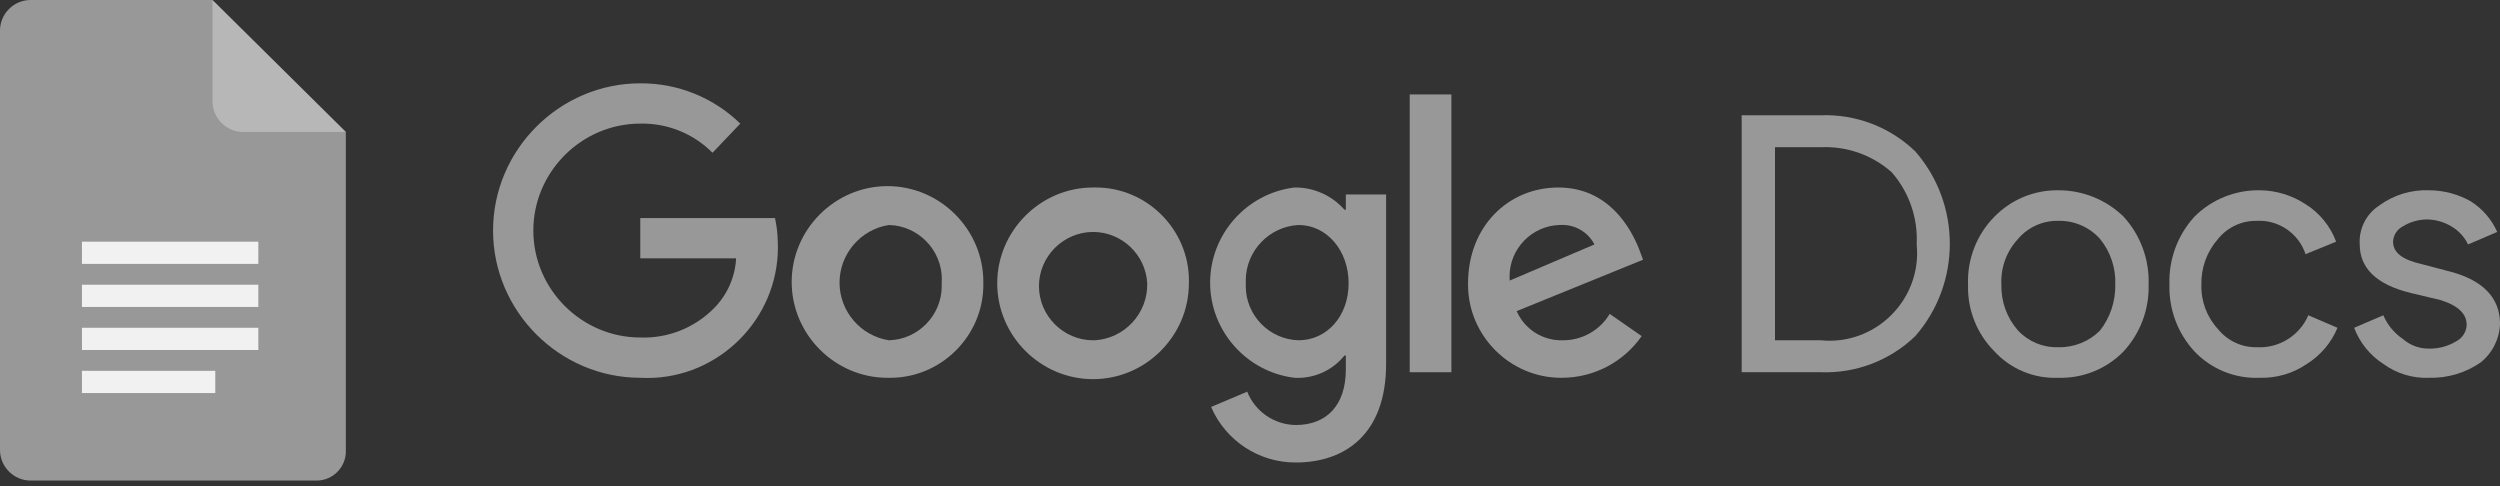 <?xml version="1.0" encoding="UTF-8" standalone="no"?>
<!DOCTYPE svg PUBLIC "-//W3C//DTD SVG 1.1//EN" "http://www.w3.org/Graphics/SVG/1.1/DTD/svg11.dtd">
<svg width="100%" height="100%" viewBox="0 0 180 35" version="1.1" xmlns="http://www.w3.org/2000/svg" xmlns:xlink="http://www.w3.org/1999/xlink" xml:space="preserve" xmlns:serif="http://www.serif.com/" style="fill-rule:evenodd;clip-rule:evenodd;stroke-linejoin:round;stroke-miterlimit:2;">
    <rect x="0" y="0" width="180" height="35" fill="#333333" stroke="none"/>
    <g transform="matrix(1,0,0,1,-409,-483)">
        <path d="M476.8,503.4C476.808,503.3 476.812,503.199 476.812,503.099C476.812,500.993 475.106,499.248 473,499.2C470.963,499.517 469.446,501.289 469.446,503.35C469.446,505.411 470.963,507.183 473,507.5C475.103,507.449 476.805,505.705 476.805,503.601C476.805,503.534 476.803,503.467 476.8,503.4ZM479.8,503.4C479.801,503.434 479.801,503.467 479.801,503.501C479.801,507.176 476.776,510.201 473.101,510.201C473.067,510.201 473.034,510.201 473,510.2C472.967,510.2 472.934,510.201 472.901,510.201C469.115,510.201 466.001,507.086 466.001,503.301C466.001,499.515 469.115,496.401 472.901,496.401C476.686,496.401 479.801,499.515 479.801,503.301C479.801,503.334 479.8,503.367 479.8,503.4Z" style="fill:rgb(152,152,152);fill-rule:nonzero;"/>
    </g>
    <g transform="matrix(1,0,0,1,-409,-483)">
        <path d="M491.6,503.4C491.494,501.339 489.769,499.701 487.705,499.701C485.566,499.701 483.805,501.462 483.805,503.601C483.805,505.741 485.566,507.501 487.705,507.501C487.737,507.501 487.768,507.501 487.8,507.5C489.956,507.393 491.657,505.558 491.6,503.4ZM494.6,503.4C494.6,507.185 491.485,510.299 487.7,510.299C483.915,510.299 480.8,507.185 480.8,503.399C480.8,499.614 483.915,496.499 487.7,496.499C487.733,496.499 487.767,496.5 487.8,496.5C487.834,496.499 487.869,496.499 487.903,496.499C491.579,496.499 494.603,499.524 494.603,503.199C494.603,503.266 494.602,503.333 494.6,503.4Z" style="fill:rgb(152,152,152);fill-rule:nonzero;"/>
    </g>
    <g transform="matrix(1,0,0,1,-409,-483)">
        <path d="M506.1,503.4C506.1,501 504.5,499.2 502.5,499.2C500.382,499.303 498.695,501.074 498.695,503.195C498.695,503.264 498.697,503.332 498.7,503.4C498.697,503.467 498.695,503.534 498.695,503.601C498.695,505.705 500.397,507.449 502.5,507.5C504.5,507.5 506.1,505.8 506.1,503.4ZM508.8,497L508.8,509.2C508.8,514.3 505.8,516.3 502.3,516.3C499.653,516.314 497.243,514.733 496.2,512.3L498.8,511.2C499.368,512.635 500.757,513.587 502.3,513.6C504.5,513.6 505.9,512.2 505.9,509.6L505.9,508.6L505.8,508.6C504.93,509.683 503.587,510.28 502.2,510.2C498.752,509.783 496.129,506.823 496.129,503.35C496.129,499.877 498.752,496.917 502.2,496.5C503.576,496.48 504.893,497.066 505.8,498.1L505.9,498.1L505.9,497L508.8,497Z" style="fill:rgb(152,152,152);fill-rule:nonzero;"/>
    </g>
    <rect x="101.5" y="6.8" width="3" height="20" style="fill:rgb(152,152,152);fill-rule:nonzero;"/>
    <g transform="matrix(1,0,0,1,-409,-483)">
        <path d="M517.7,503.2L523.8,500.6C523.323,499.677 522.336,499.124 521.3,499.2C519.304,499.247 517.688,500.902 517.688,502.899C517.688,502.999 517.692,503.1 517.7,503.2ZM524.9,505.6L527.2,507.2C525.901,509.065 523.773,510.185 521.5,510.2C521.466,510.201 521.433,510.201 521.399,510.201C517.724,510.201 514.699,507.176 514.699,503.501C514.699,503.467 514.699,503.434 514.7,503.4C514.7,499.3 517.6,496.5 521.2,496.5C524.8,496.5 526.4,499.4 527,500.9L527.3,501.7L518.2,505.4C518.769,506.704 520.078,507.537 521.5,507.5C522.889,507.518 524.188,506.793 524.9,505.6Z" style="fill:rgb(152,152,152);fill-rule:nonzero;"/>
    </g>
    <g transform="matrix(1,0,0,1,-409,-483)">
        <path d="M455.1,501.6L455.1,498.7L464.8,498.7C464.922,499.259 464.989,499.828 465,500.4C465.006,500.538 465.009,500.676 465.009,500.814C465.009,505.97 460.766,510.214 455.609,510.214C455.439,510.214 455.27,510.209 455.1,510.2C449.285,510.2 444.5,505.415 444.5,499.6C444.5,493.785 449.285,489 455.1,489C457.787,488.98 460.377,490.023 462.3,491.9L460.3,494C458.929,492.617 457.047,491.857 455.1,491.9C450.876,491.9 447.4,495.376 447.4,499.6C447.4,503.824 450.876,507.3 455.1,507.3C457.082,507.371 459.005,506.609 460.4,505.2C461.359,504.239 461.929,502.956 462,501.6L455.1,501.6Z" style="fill:rgb(152,152,152);fill-rule:nonzero;"/>
    </g>
    <g transform="matrix(1,0,0,1,-409,-483)">
        <path d="M534.4,509.8L534.4,491.3L540.1,491.3C542.625,491.207 545.082,492.146 546.9,493.9C550.216,497.69 550.216,503.41 546.9,507.2C545.082,508.954 542.625,509.893 540.1,509.8L534.4,509.8ZM536.8,493.6L536.8,507.5L540.1,507.5C540.31,507.521 540.521,507.532 540.732,507.532C544.188,507.532 547.032,504.688 547.032,501.232C547.032,501.021 547.021,500.81 547,500.6C547.101,498.699 546.455,496.832 545.2,495.4C543.799,494.16 541.969,493.514 540.1,493.6L536.8,493.6Z" style="fill:rgb(152,152,152);fill-rule:nonzero;"/>
    </g>
    <g transform="matrix(1,0,0,1,-409,-483)">
        <path d="M550.7,503.5C550.628,501.675 551.316,499.899 552.6,498.6C553.807,497.363 555.472,496.675 557.2,496.7C558.954,496.693 560.643,497.376 561.9,498.6C563.118,499.934 563.765,501.695 563.7,503.5C563.749,505.273 563.103,506.997 561.9,508.3C560.669,509.563 558.963,510.253 557.2,510.2C555.463,510.276 553.777,509.58 552.6,508.3C551.332,507.031 550.644,505.293 550.7,503.5ZM553.1,503.5C553.069,504.712 553.498,505.891 554.3,506.8C555.048,507.599 556.106,508.037 557.2,508C558.322,508.027 559.407,507.593 560.2,506.8C560.934,505.859 561.323,504.693 561.3,503.5C561.349,502.303 560.958,501.128 560.2,500.2C559.439,499.349 558.341,498.873 557.2,498.9C556.088,498.875 555.021,499.353 554.3,500.2C553.47,501.092 553.037,502.283 553.1,503.5Z" style="fill:rgb(152,152,152);fill-rule:nonzero;"/>
    </g>
    <g transform="matrix(1,0,0,1,-409,-483)">
        <path d="M571.7,510.2C569.933,510.278 568.216,509.584 567,508.3C565.797,506.997 565.151,505.273 565.2,503.5C565.135,501.695 565.782,499.934 567,498.6C568.244,497.357 569.941,496.671 571.7,496.7C572.873,496.709 574.019,497.056 575,497.7C576.011,498.332 576.785,499.282 577.2,500.4L575,501.3C574.508,499.808 573.069,498.821 571.5,498.9C570.416,498.876 569.381,499.357 568.7,500.2C567.898,501.109 567.469,502.288 567.5,503.5C567.464,504.683 567.895,505.833 568.7,506.7C569.381,507.543 570.416,508.024 571.5,508C573.09,508.086 574.574,507.164 575.2,505.7L577.3,506.6C576.854,507.674 576.085,508.583 575.1,509.2C574.102,509.886 572.911,510.236 571.7,510.2Z" style="fill:rgb(152,152,152);fill-rule:nonzero;"/>
    </g>
    <g transform="matrix(1,0,0,1,-409,-483)">
        <path d="M589,506.3C588.971,507.394 588.457,508.42 587.6,509.1C586.515,509.851 585.219,510.236 583.9,510.2C582.719,510.252 581.554,509.899 580.6,509.2C579.638,508.583 578.901,507.67 578.5,506.6L580.6,505.7C580.894,506.389 581.38,506.98 582,507.4C582.524,507.862 583.202,508.112 583.9,508.1C584.567,508.113 585.225,507.94 585.8,507.6C586.267,507.379 586.576,506.916 586.6,506.4C586.6,505.6 586,505 584.7,504.6L582.6,504.1C580.1,503.5 578.9,502.3 578.9,500.6C578.827,499.484 579.363,498.411 580.3,497.8C581.341,497.036 582.61,496.648 583.9,496.7C584.952,496.703 585.986,496.979 586.9,497.5C587.737,498.029 588.399,498.795 588.8,499.7L586.7,500.6C586.44,500.056 586.022,499.603 585.5,499.3C584.956,498.973 584.334,498.801 583.7,498.8C583.099,498.813 582.512,498.986 582,499.3C581.587,499.514 581.319,499.935 581.3,500.4C581.3,501.2 582,501.7 583.3,502L585.2,502.5C587.7,503.1 589,504.4 589,506.3Z" style="fill:rgb(152,152,152);fill-rule:nonzero;"/>
    </g>
    <g transform="matrix(1,0,0,1,-409,-483)">
        <path d="M431.8,517.6L411.2,517.6C409.993,517.6 409,516.607 409,515.4L409,485.2C409,483.993 409.993,483 411.2,483L424.3,483L433.9,492.5L433.9,515.4C433.902,515.433 433.902,515.467 433.902,515.5C433.902,516.652 432.954,517.6 431.802,517.6C431.802,517.6 431.801,517.6 431.8,517.6Z" style="fill:rgb(152,152,152);fill-rule:nonzero;"/>
    </g>
    <rect x="5.9" y="17.4" width="12.7" height="1.6" style="fill:rgb(241,241,241);fill-rule:nonzero;"/>
    <rect x="5.9" y="20.5" width="12.7" height="1.6" style="fill:rgb(241,241,241);fill-rule:nonzero;"/>
    <rect x="5.9" y="23.6" width="12.7" height="1.6" style="fill:rgb(241,241,241);fill-rule:nonzero;"/>
    <rect x="5.9" y="26.7" width="9.6" height="1.6" style="fill:rgb(241,241,241);fill-rule:nonzero;"/>
    <g transform="matrix(1,0,0,1,-409,-483)">
        <path d="M426.5,492.5L433.9,492.5L424.3,483L424.3,490.3C424.3,491.507 425.293,492.5 426.5,492.5Z" style="fill:white;fill-opacity:0.3;fill-rule:nonzero;"/>
    </g>
</svg>
